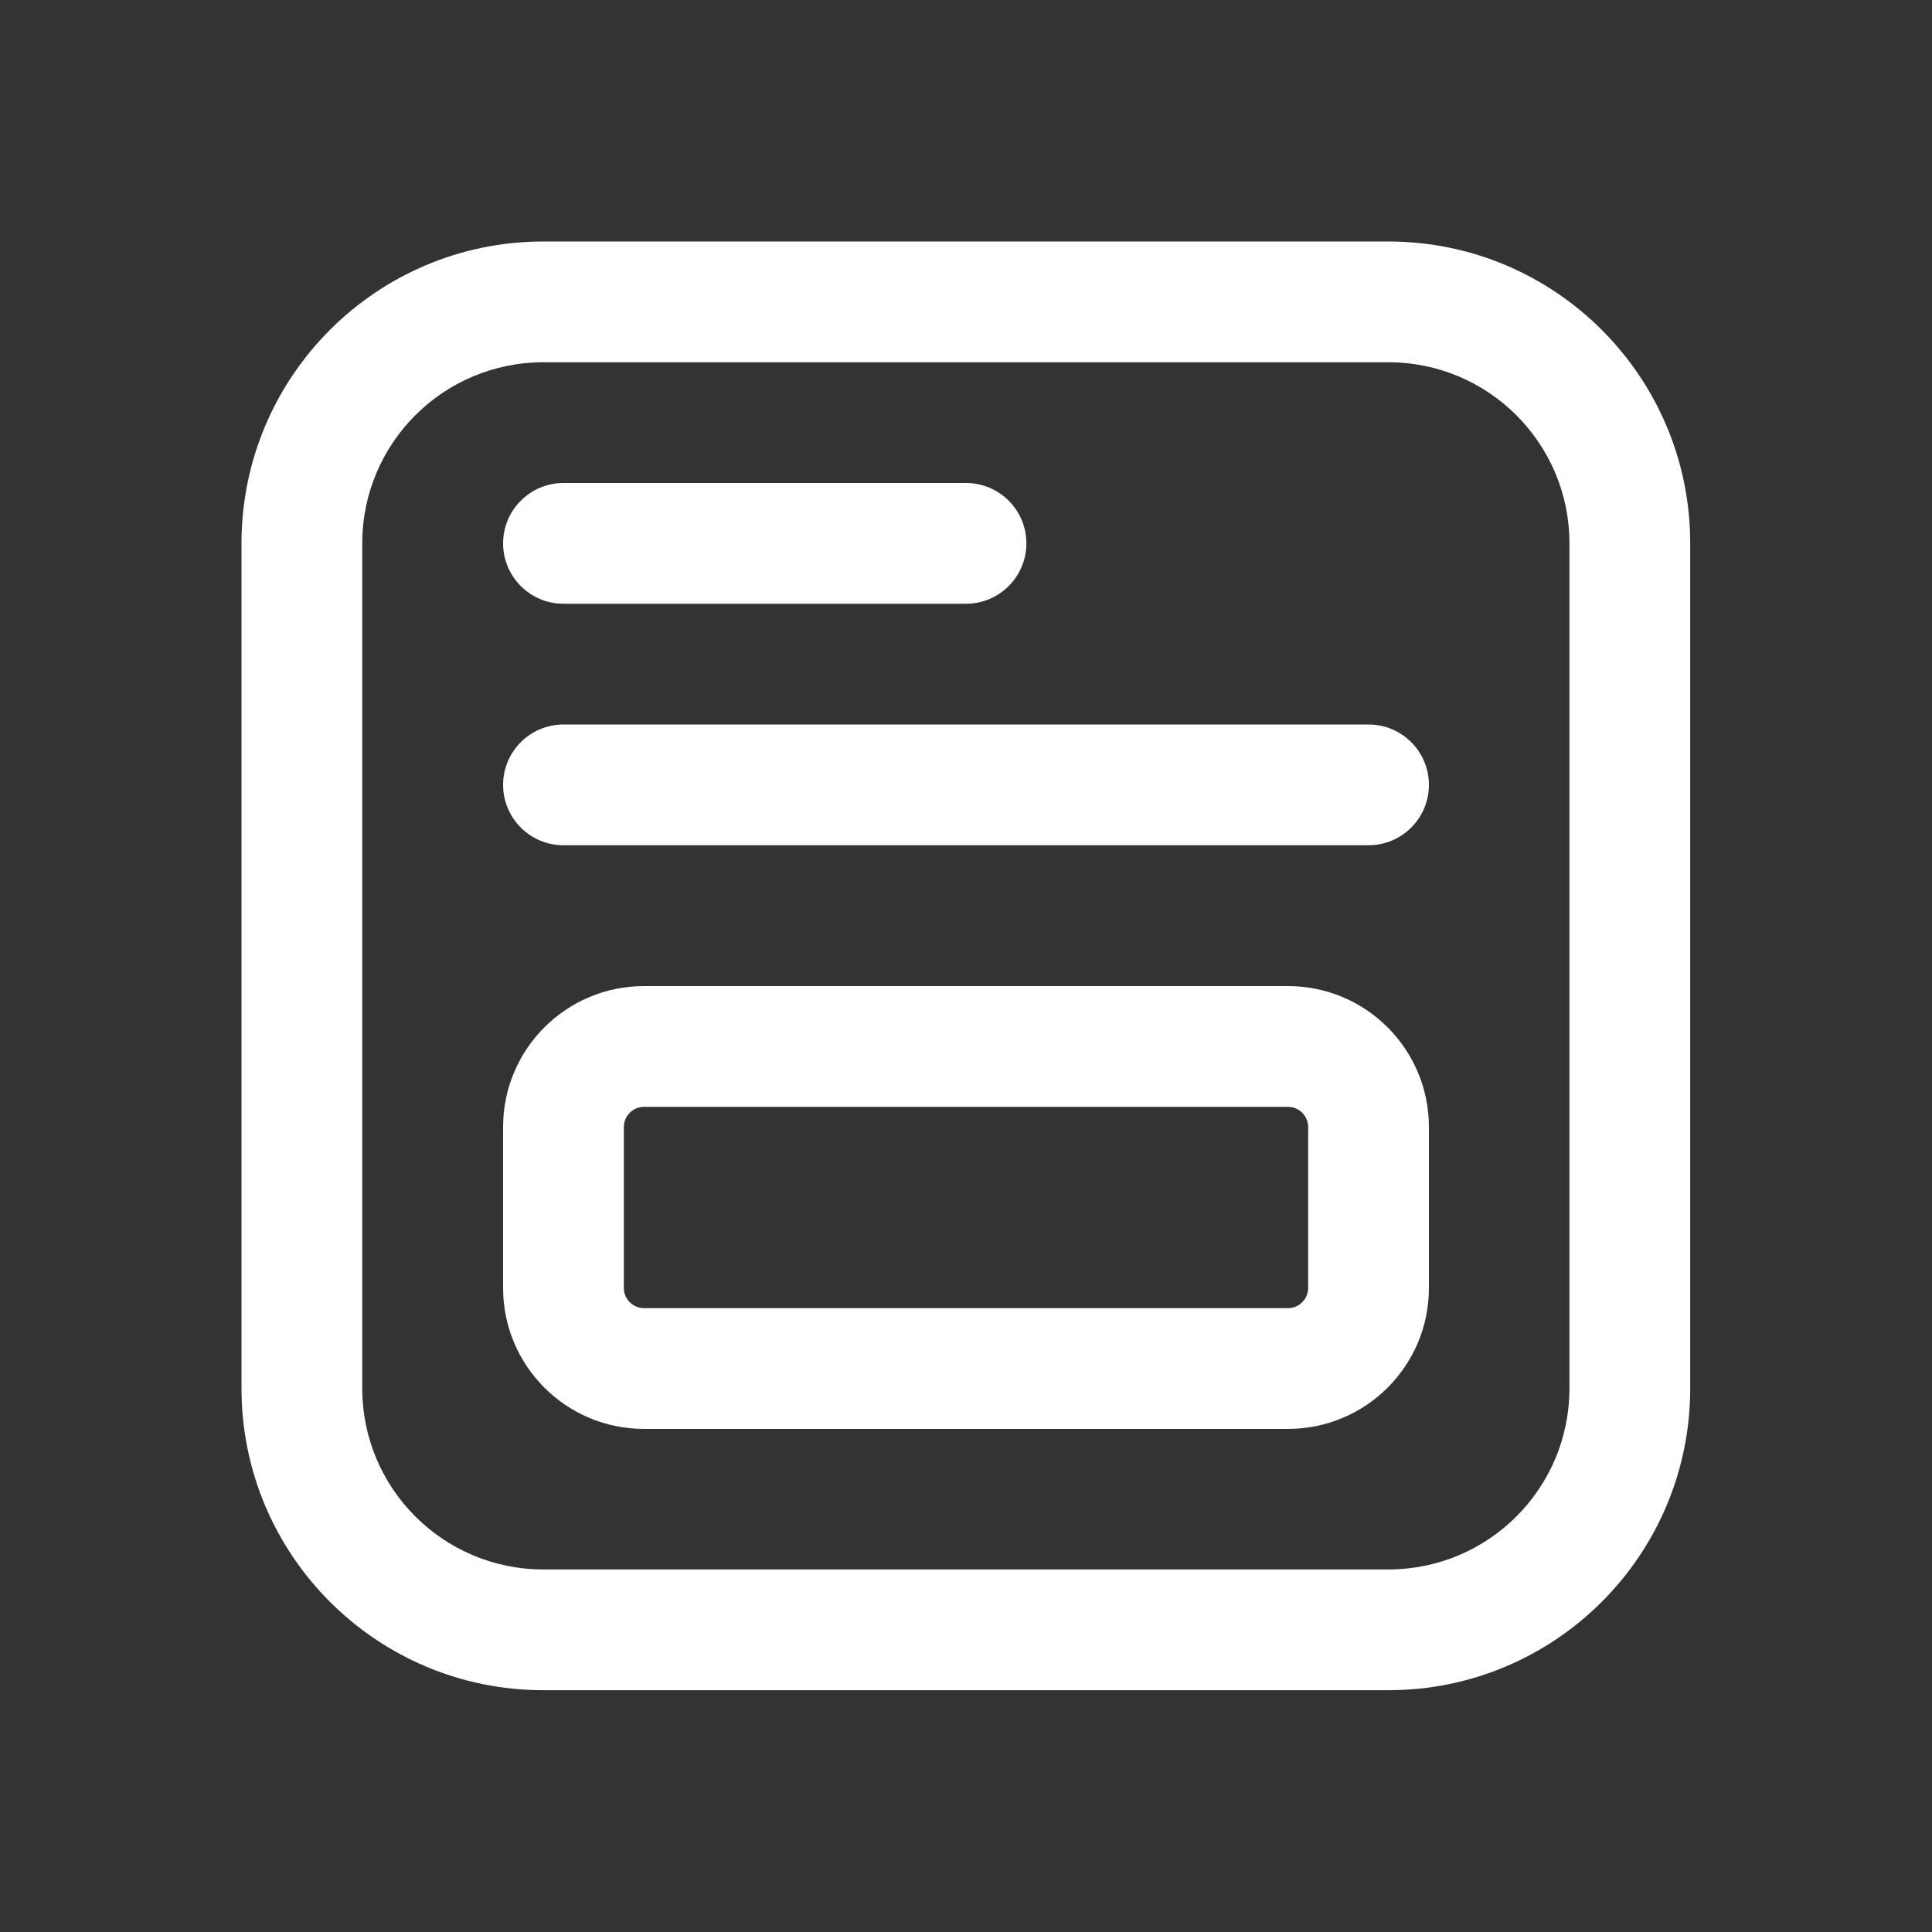 <svg xmlns="http://www.w3.org/2000/svg" width="20" height="20" viewBox="0 0 20 20" fill="#FFFFFF"><rect x="0" y="0" width="20" height="20" fill="#333333" stroke="none"/><path fill-rule="evenodd" clip-rule="evenodd" d="M5.625 2.5C3.899 2.5 2.5 3.899 2.5 5.625V14.372C2.5 16.098 3.899 17.497 5.625 17.497H14.372C16.098 17.497 17.497 16.098 17.497 14.372V5.625C17.497 3.899 16.098 2.5 14.372 2.5H5.625ZM3.75 5.625C3.75 4.589 4.589 3.75 5.625 3.75H14.372C15.408 3.75 16.247 4.589 16.247 5.625V14.372C16.247 15.408 15.408 16.247 14.372 16.247H5.625C4.589 16.247 3.75 15.408 3.75 14.372V5.625ZM5.833 5C5.488 5 5.208 5.28 5.208 5.625C5.208 5.97 5.488 6.25 5.833 6.25H10C10.345 6.25 10.625 5.97 10.625 5.625C10.625 5.28 10.345 5 10 5H5.833ZM5.208 8.125C5.208 7.78 5.488 7.5 5.833 7.5H14.167C14.512 7.5 14.792 7.78 14.792 8.125C14.792 8.47 14.512 8.75 14.167 8.75H5.833C5.488 8.75 5.208 8.47 5.208 8.125ZM6.667 10.208C5.861 10.208 5.208 10.861 5.208 11.667V13.333C5.208 14.139 5.861 14.792 6.667 14.792H13.333C14.139 14.792 14.792 14.139 14.792 13.333V11.667C14.792 10.861 14.139 10.208 13.333 10.208H6.667ZM6.458 11.667C6.458 11.552 6.552 11.458 6.667 11.458H13.333C13.448 11.458 13.542 11.552 13.542 11.667V13.333C13.542 13.448 13.448 13.542 13.333 13.542H6.667C6.552 13.542 6.458 13.448 6.458 13.333V11.667Z"></path></svg>